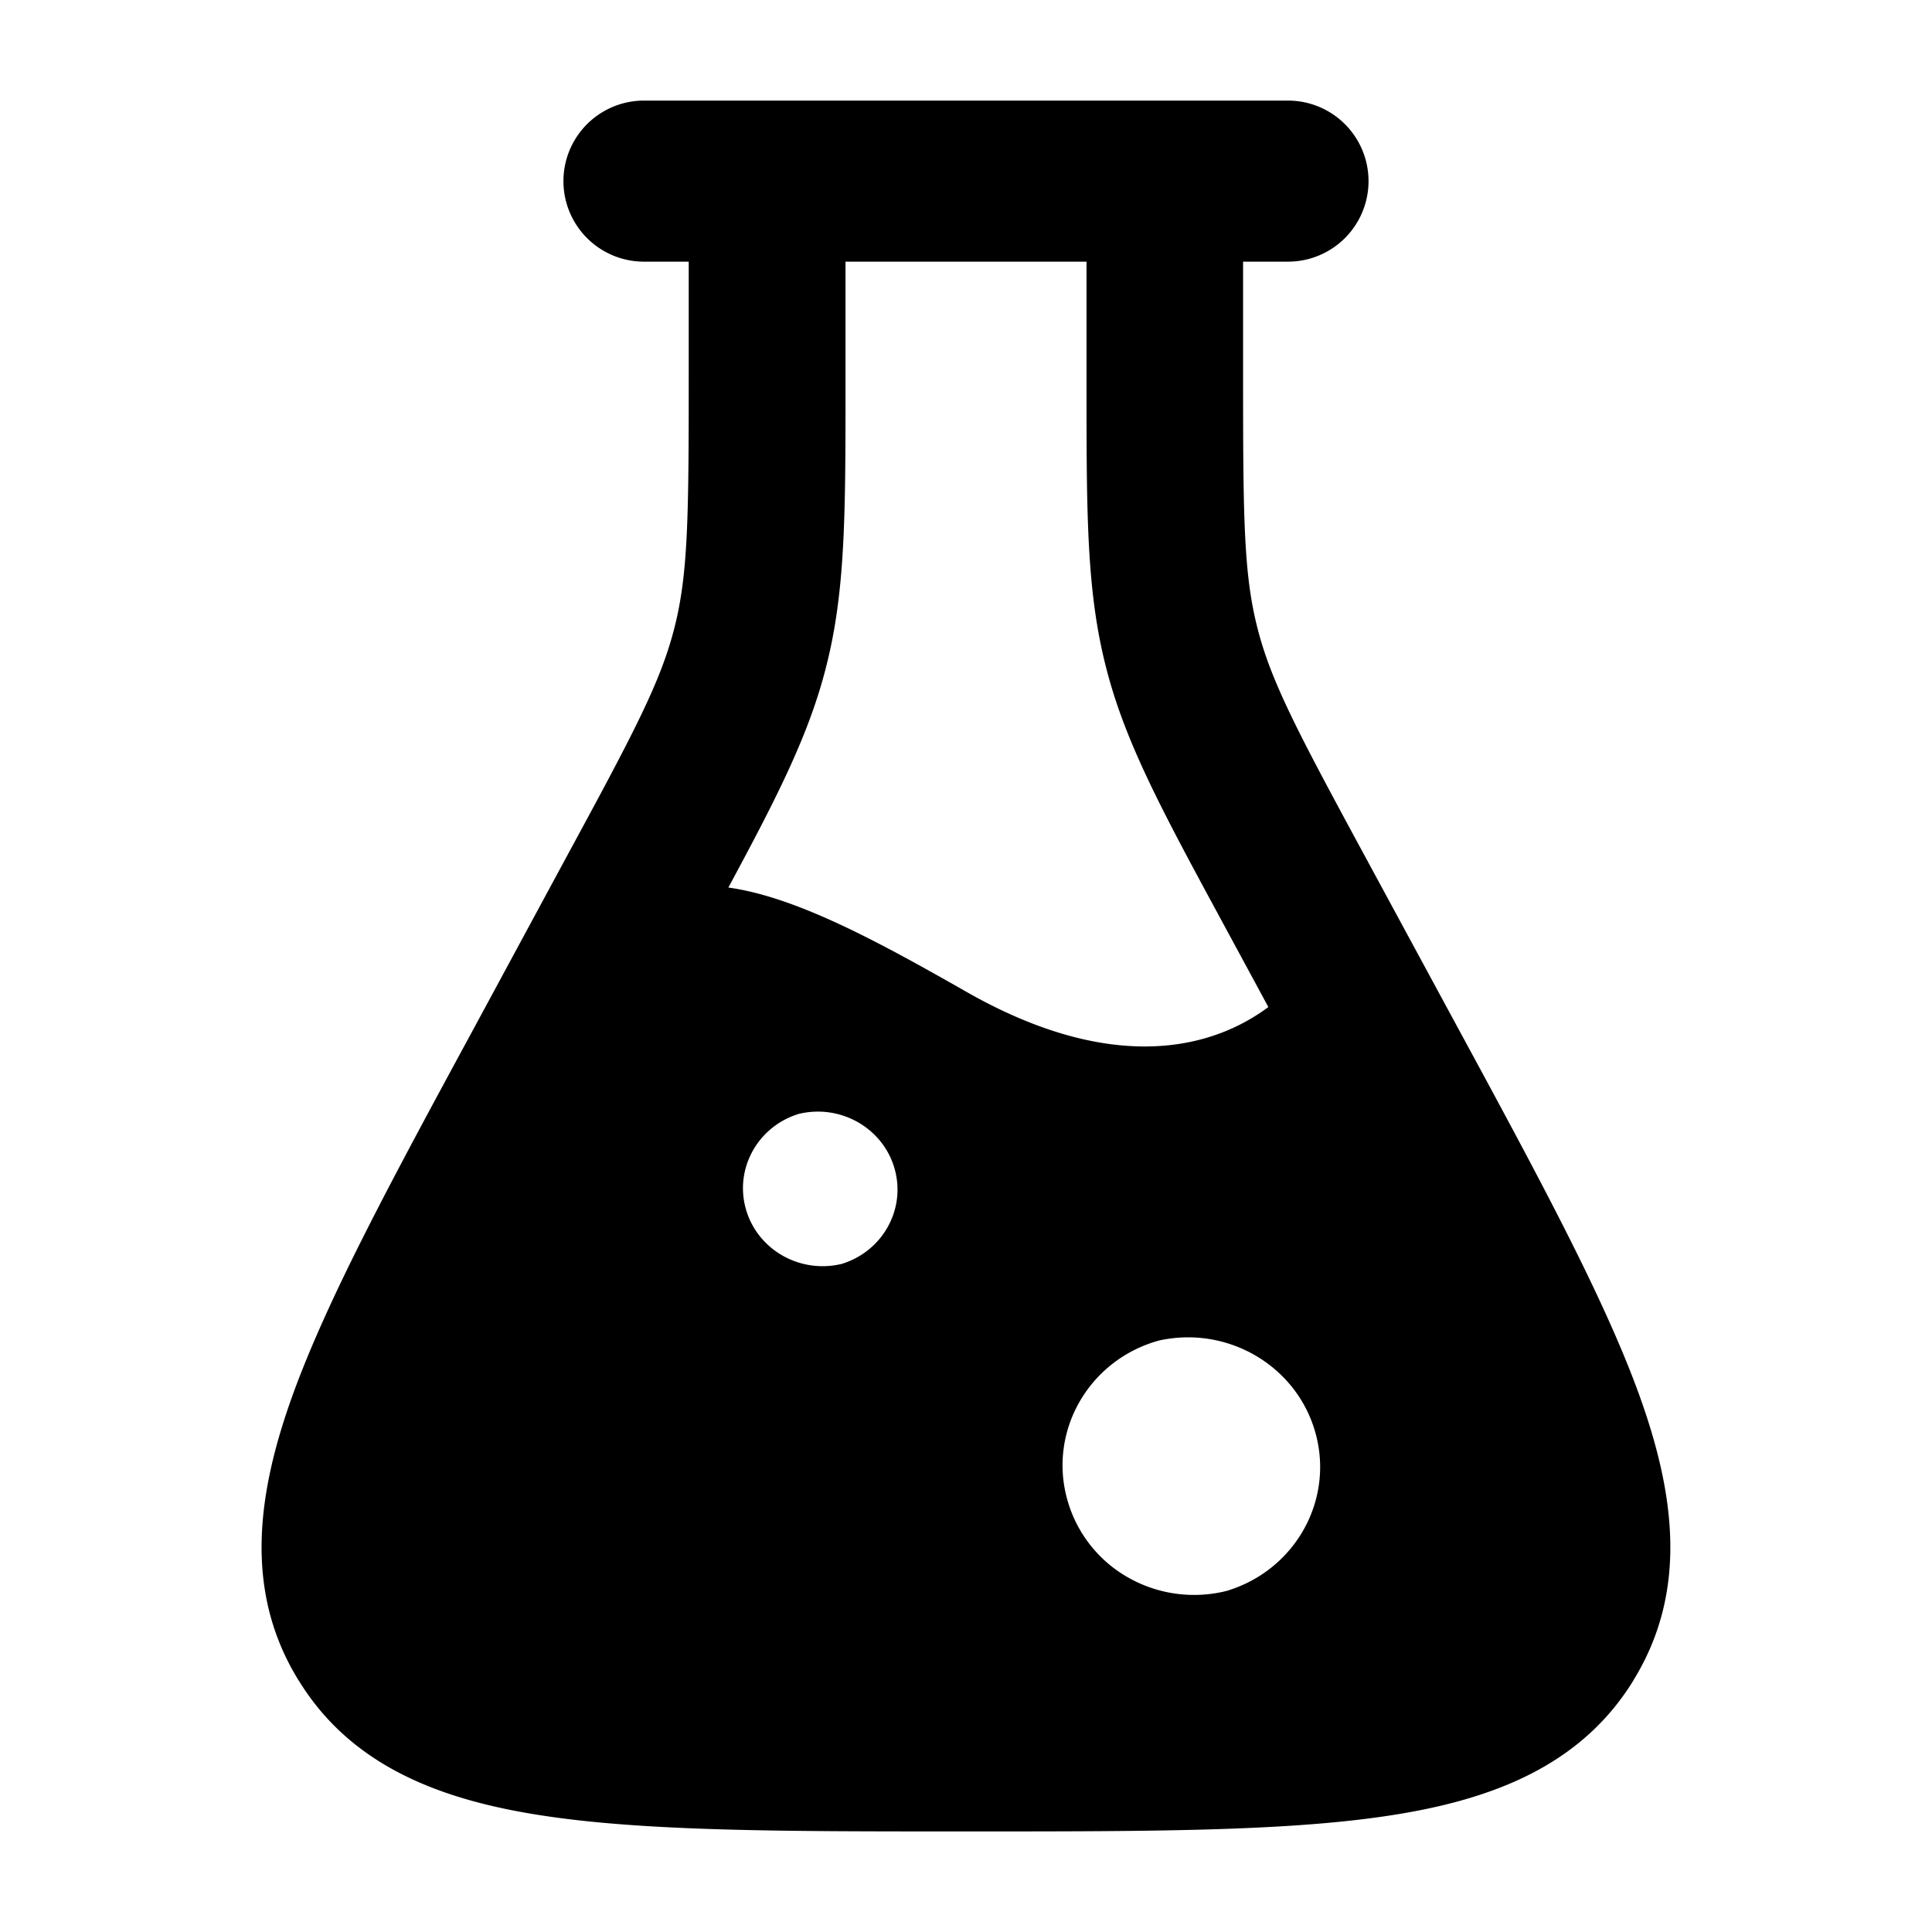 <svg width="60" height="60" viewBox="0 0 60 60" xmlns="http://www.w3.org/2000/svg"><path d="M21.394 8.126h-1.395a2.501 2.501 0 0 1 0-5.002H40a2.501 2.501 0 0 1 0 5.002h-1.395v3.518c0 4.387.015 6.165.443 7.848.427 1.688 1.264 3.263 3.36 7.133l2.865 5.291c2.512 4.635 4.53 8.363 5.625 11.378 1.117 3.082 1.518 6.075-.12 8.805l-.004.011-.038.053v.01c-1.653 2.704-4.48 3.758-7.74 4.234-3.194.47-7.462.47-12.78.47h-.434c-5.322 0-9.585 0-12.78-.47-3.26-.476-6.087-1.53-7.737-4.237l-.007-.008-.038-.063c-1.639-2.73-1.237-5.723-.12-8.805 1.095-3.015 3.113-6.739 5.625-11.374l2.861-5.295c2.097-3.866 2.933-5.445 3.36-7.133.428-1.683.443-3.46.443-7.848V8.126h.004zm4.864 0v3.848c0 3.956 0 6.375-.6 8.726-.526 2.089-1.5 4.012-3.038 6.863 2.107.296 4.616 1.657 7.38 3.232 4.331 2.471 7.462 1.913 9.39.48l-1.41-2.606c-1.886-3.484-3.045-5.618-3.637-7.969-.6-2.348-.6-4.77-.6-8.726V8.126h-7.486zm-1.434 26.462c-1.273.38-2.01 1.68-1.666 2.939.343 1.258 1.644 2.025 2.942 1.734l.022-.004c1.274-.38 2.01-1.68 1.667-2.938-.344-1.26-1.644-2.026-2.942-1.735l-.023.004zm8.316 11.965a4.011 4.011 0 0 0 1.899 2.44 4.146 4.146 0 0 0 3.102.402l.03-.012c2.069-.664 3.249-2.798 2.688-4.861-.56-2.064-2.666-3.339-4.797-2.905l-.037.006c-2.182.582-3.472 2.788-2.885 4.93z" fill="#000"/></svg>